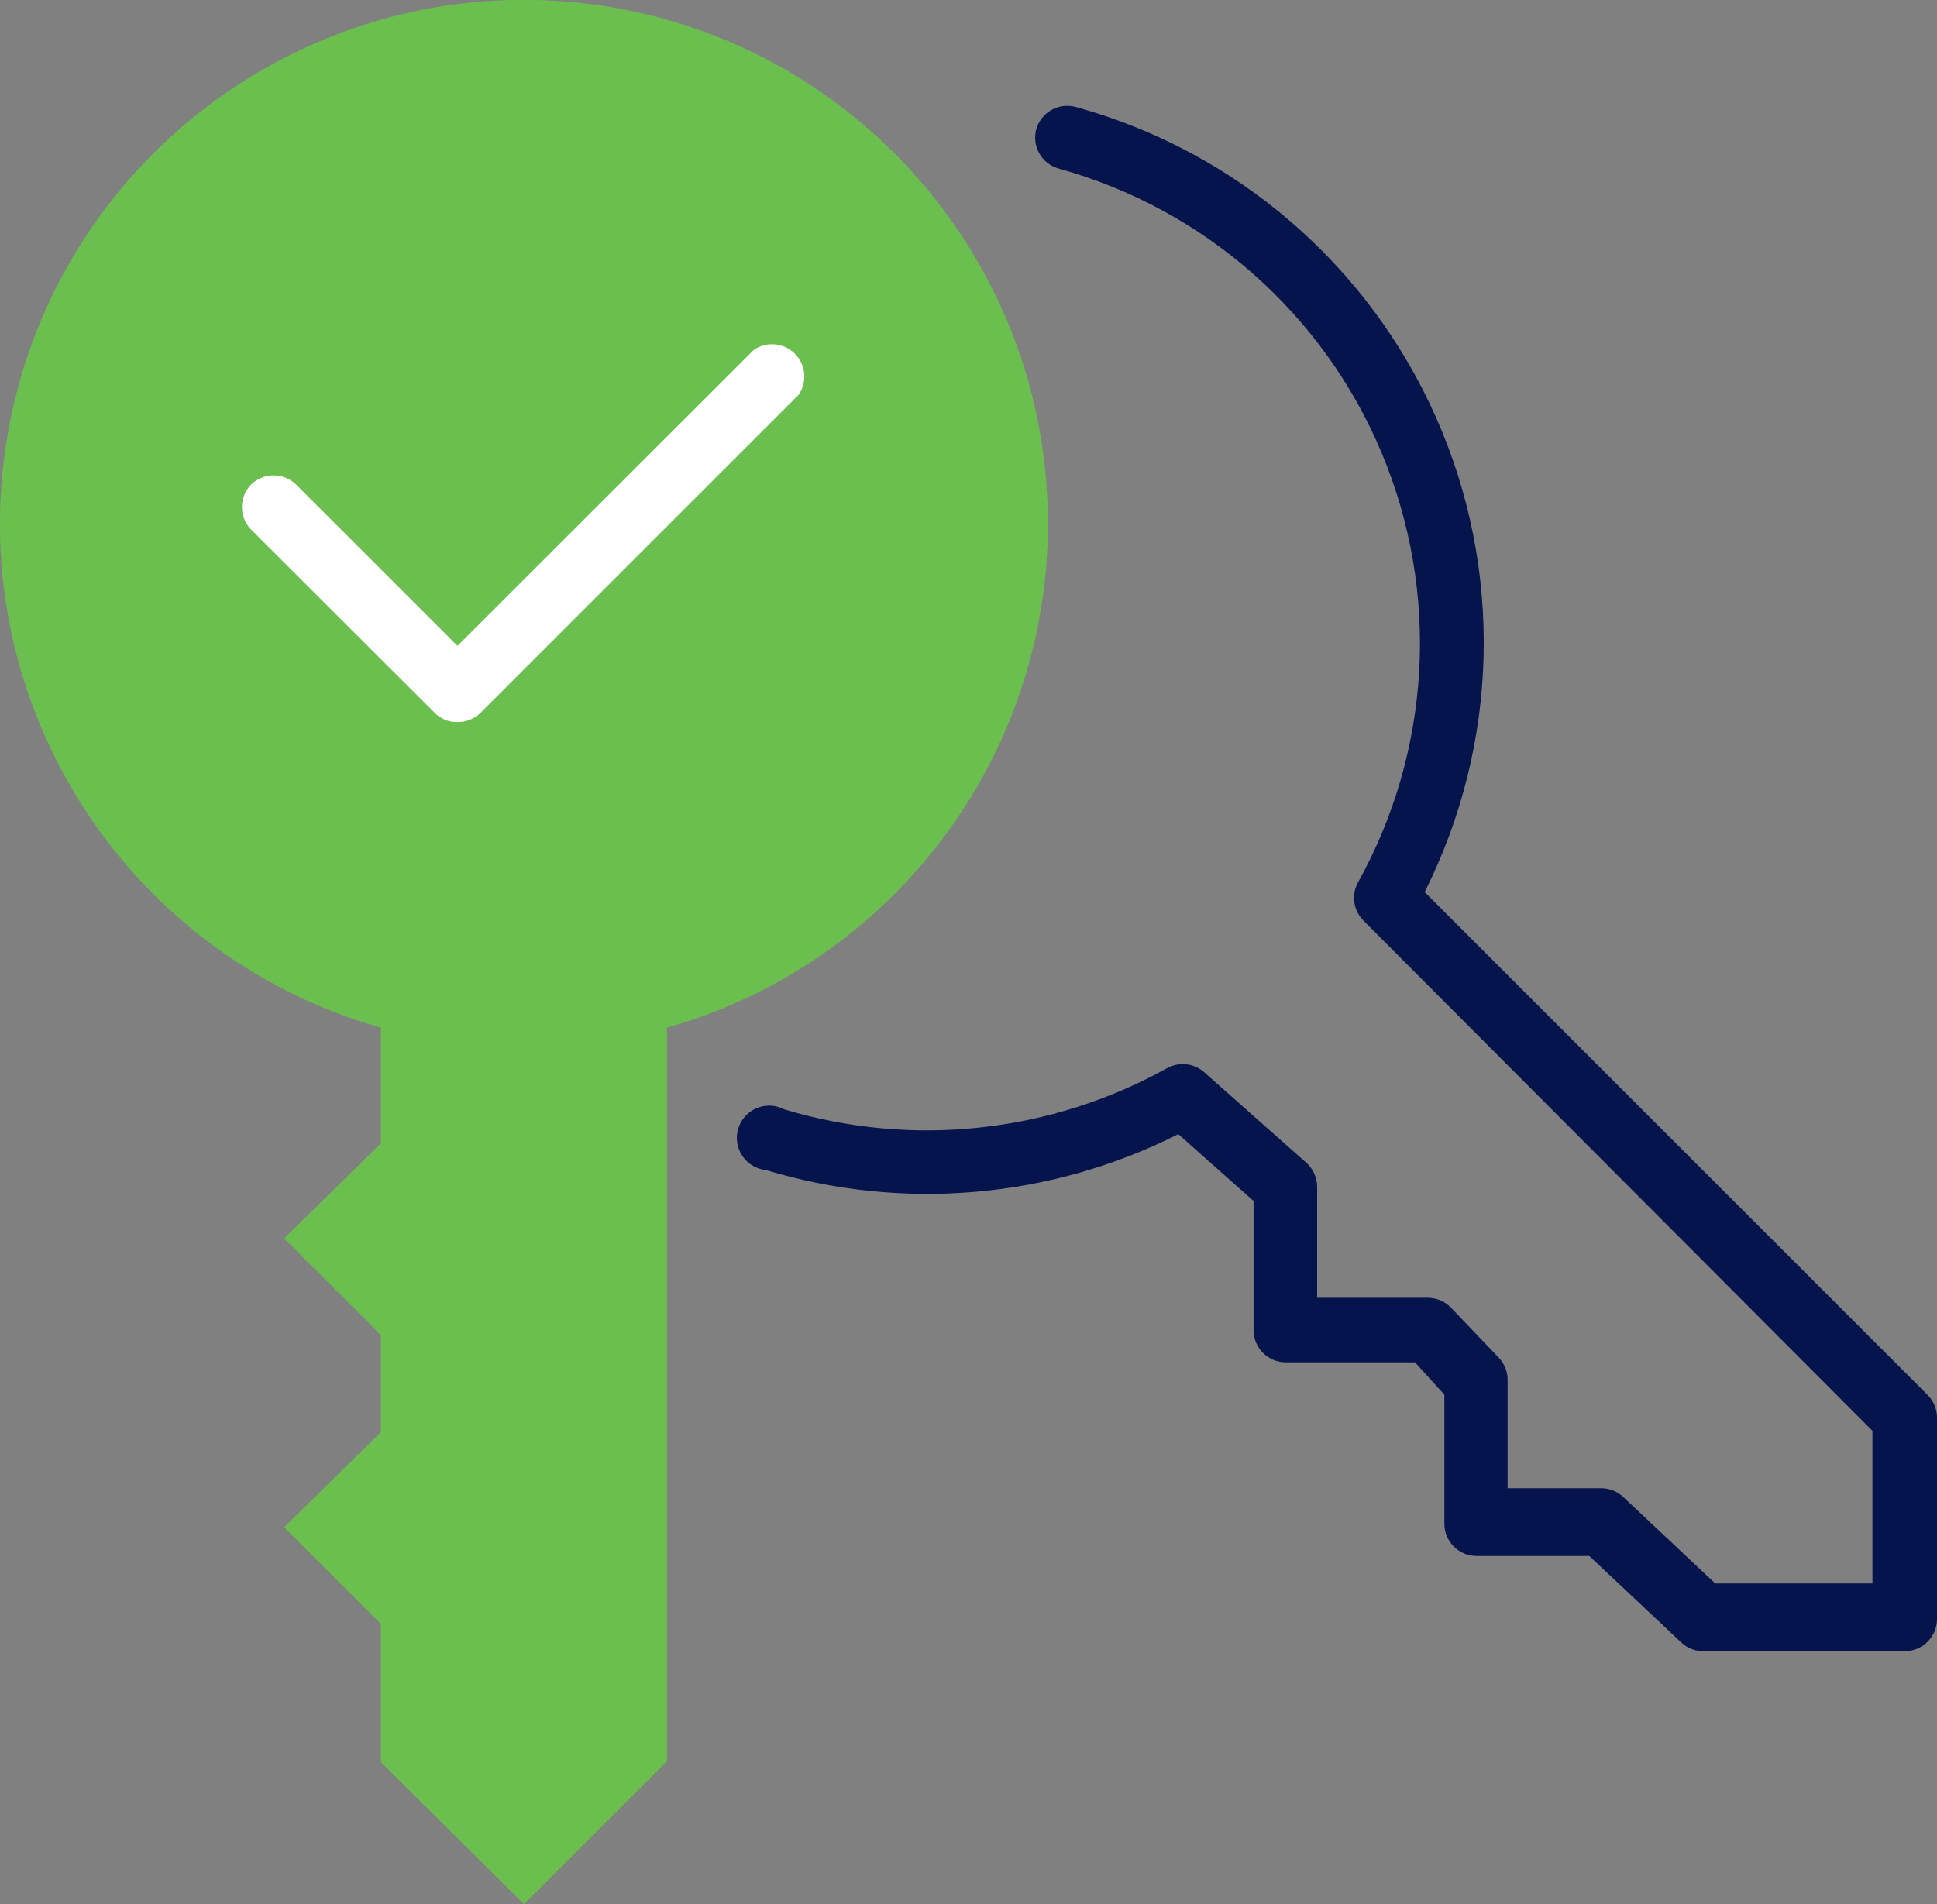 <?xml version="1.0" encoding="UTF-8"?>
<svg width="60px" height="59px" viewBox="0 0 60 59" version="1.1" xmlns="http://www.w3.org/2000/svg" xmlns:xlink="http://www.w3.org/1999/xlink">
    <rect x="0" y="0" width="60" height="59" fill="#808080" stroke="none"/>
    <title>Access Light</title>
    <g id="Iconography-(Product-Icons)-2.2.0?" stroke="none" stroke-width="1" fill="none" fill-rule="evenodd">
        <g id="Product-Icons-UPDATED" transform="translate(-725, -73)" fill-rule="nonzero">
            <g id="Access-Light" transform="translate(725, 73)">
                <path d="M32.46,16.24 C32.467,7.853 26.083,0.842 17.733,0.066 C9.382,-0.71 1.815,5.003 0.276,13.247 C-1.264,21.492 3.732,29.551 11.8,31.84 L11.8,35.42 L8.8,38.37 L11.8,41.37 L11.8,44.37 L8.8,47.32 L11.8,50.32 L11.8,54.6 L16.23,59 L20.66,54.57 L20.66,31.84 C27.637,29.86 32.454,23.492 32.46,16.24 Z" id="Path" fill="#6BBF4E"></path>
                <path d="M59,51.16 L52.76,51.16 C52.507,51.159 52.264,51.063 52.08,50.89 L49.23,48.21 L45.74,48.21 C45.188,48.21 44.74,47.762 44.74,47.21 L44.74,43.21 L43.83,42.21 L39.83,42.21 C39.278,42.21 38.83,41.762 38.83,41.21 L38.83,37.21 L36.5,35.14 C32.541,37.137 27.965,37.535 23.72,36.25 C23.32,36.208 22.984,35.929 22.868,35.544 C22.752,35.158 22.879,34.741 23.189,34.484 C23.5,34.228 23.933,34.183 24.29,34.37 C28.257,35.566 32.539,35.104 36.16,33.09 C36.53,32.889 36.985,32.941 37.3,33.22 L40.47,36.03 C40.679,36.219 40.799,36.488 40.8,36.77 L40.8,40.21 L44.24,40.21 C44.509,40.214 44.765,40.325 44.95,40.52 L46.43,42.07 C46.6,42.252 46.697,42.491 46.7,42.74 L46.7,46.11 L49.6,46.11 C49.853,46.111 50.096,46.207 50.28,46.38 L53.13,49.06 L58,49.06 L58,44.33 L42.23,28.52 C41.924,28.209 41.855,27.735 42.06,27.35 C44.336,23.258 44.608,18.348 42.797,14.03 C40.987,9.712 37.294,6.464 32.78,5.22 C32.26,5.065 31.958,4.524 32.1,4 C32.25,3.481 32.786,3.175 33.31,3.31 C38.282,4.678 42.38,8.203 44.475,12.916 C46.571,17.628 46.444,23.031 44.13,27.64 L59.71,43.22 C59.895,43.406 59.999,43.658 60,43.92 L60,50.18 C59.989,50.724 59.545,51.16 59,51.16 Z" id="Path" fill="#06144D"></path>
                <path d="M14.15,22.37 C13.89,22.373 13.64,22.268 13.46,22.08 L7.78,16.41 C7.399,16.021 7.399,15.399 7.78,15.01 C8.168,14.635 8.782,14.635 9.17,15.01 L14.17,20.01 L23.35,10.84 C23.747,10.568 24.282,10.618 24.622,10.958 C24.962,11.298 25.012,11.833 24.74,12.23 L14.87,22.1 C14.676,22.282 14.416,22.38 14.15,22.37 Z" id="Path" fill="#FFFFFF"></path>
            </g>
        </g>
    </g>
</svg>